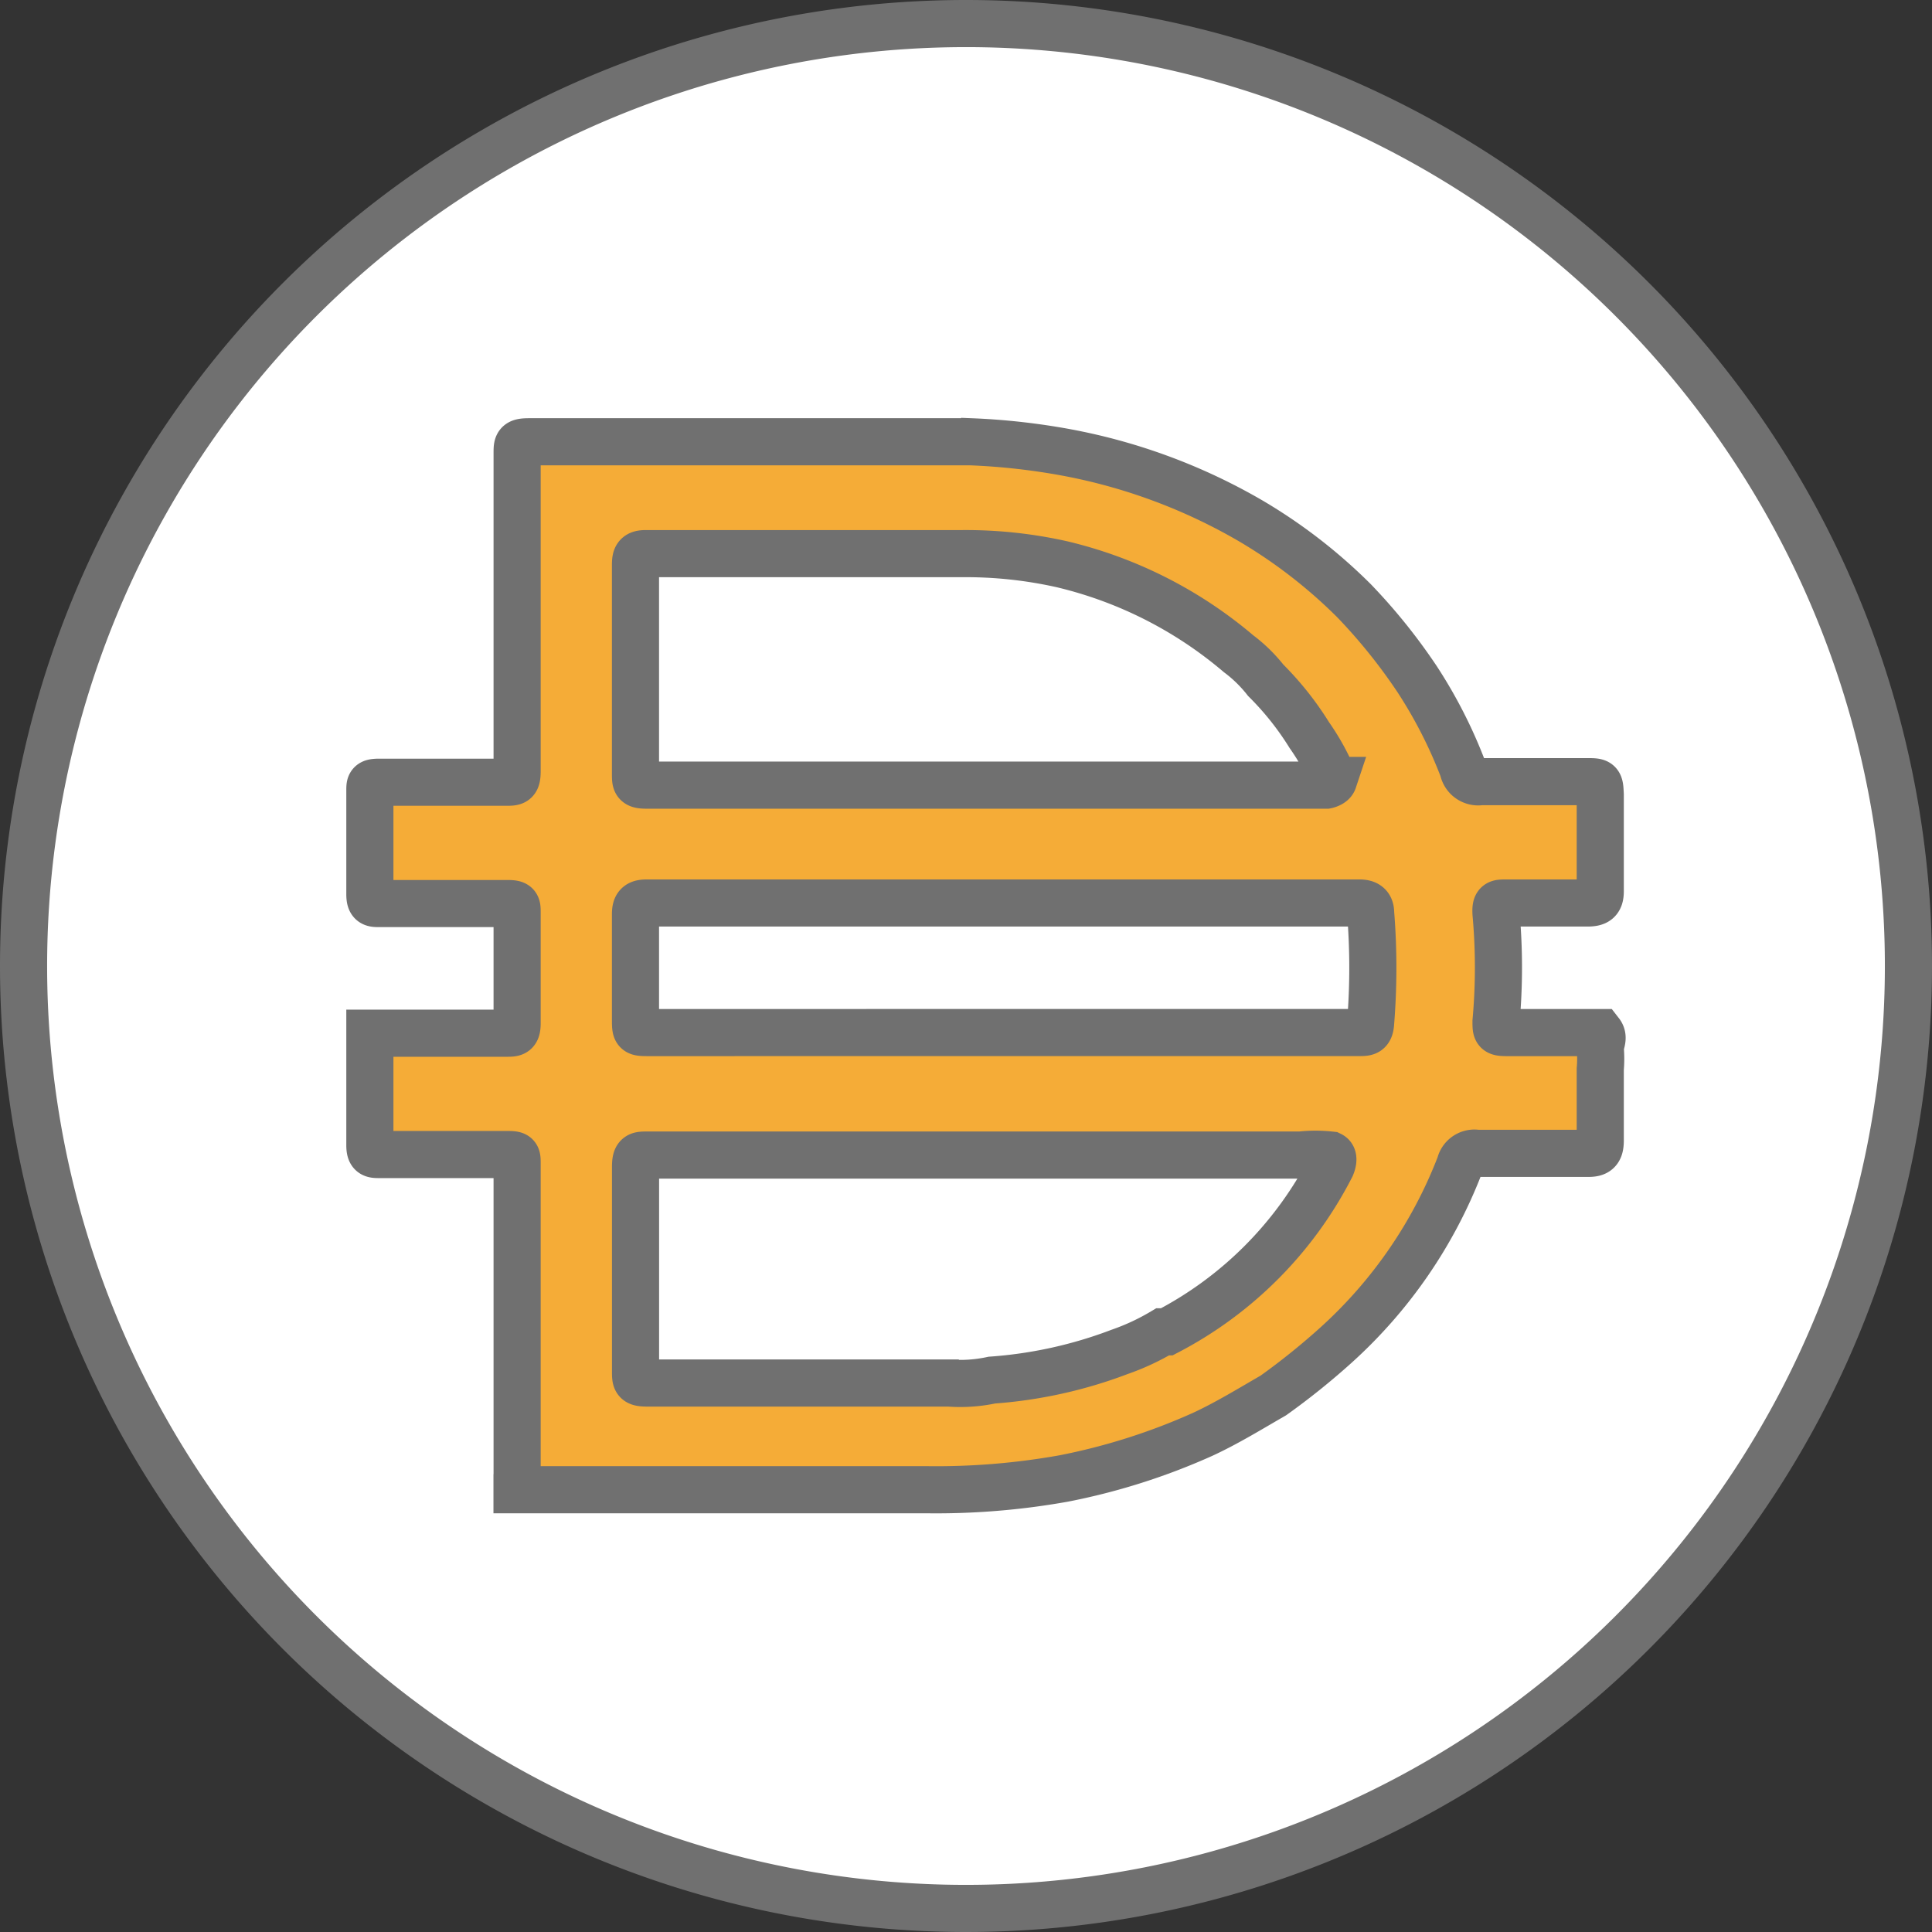 <svg height="41" viewBox="0 0 41 41" width="41" xmlns="http://www.w3.org/2000/svg"><rect x="0" y="0" width="41" height="41" fill="#333333" stroke="none"/><g stroke="#707070"><path d="m20 90a20 20 0 1 1 -20 20 20 20 0 0 1 20-20z" fill="#fff" transform="translate(.5 -89.5)"/><path d="m125.848 238.35h7.6c.162 0 .238 0 .25-.212a14.531 14.531 0 0 0 0-2.325c0-.15-.075-.212-.238-.212h-15.125c-.187 0-.238.062-.238.238v2.225c0 .287 0 .287.3.287zm7-5.35a.244.244 0 0 0 0-.175 4.948 4.948 0 0 0 -.452-.788 6.377 6.377 0 0 0 -.925-1.163 3.066 3.066 0 0 0 -.575-.562 8.986 8.986 0 0 0 -3.75-1.9 9.32 9.32 0 0 0 -2.125-.225h-6.712c-.187 0-.212.075-.212.238v4.437c0 .187 0 .238.238.238h14.424s.125-.025.15-.1h-.06zm0 7.95a2.916 2.916 0 0 0 -.639 0h-13.861c-.187 0-.25 0-.25.25v4.338c0 .2 0 .25.25.25h6.4a3.2 3.2 0 0 0 .912-.062 9.528 9.528 0 0 0 2.714-.6 4.966 4.966 0 0 0 .912-.425h.087a8.121 8.121 0 0 0 3.488-3.511s.087-.189-.011-.239zm-17.263 7.088v-6.912c0-.163 0-.187-.2-.187h-2.713c-.15 0-.212 0-.212-.2v-2.375h2.9c.162 0 .225 0 .225-.212v-2.352c0-.15 0-.187-.2-.187h-2.713c-.15 0-.212 0-.212-.2v-2.2c0-.138 0-.175.2-.175h2.687c.187 0 .238 0 .238-.238v-6.737c0-.2 0-.25.25-.25h9.375a14.287 14.287 0 0 1 2.025.225 12.219 12.219 0 0 1 3.912 1.45 11.026 11.026 0 0 1 2.2 1.7 12.048 12.048 0 0 1 1.337 1.662 10.026 10.026 0 0 1 .976 1.913.326.326 0 0 0 .374.263h2.237c.287 0 .287 0 .3.275v2.05c0 .2-.075.25-.275.25h-1.725c-.175 0-.225 0-.212.225a12.763 12.763 0 0 1 0 2.287c0 .212 0 .238.238.238h1.974c.087.112 0 .225 0 .338a2.525 2.525 0 0 1 0 .437v1.513c0 .212-.062.275-.25.275h-2.363a.313.313 0 0 0 -.363.238 9.995 9.995 0 0 1 -2.625 3.825 15.051 15.051 0 0 1 -1.337 1.075c-.5.288-.987.588-1.5.825a13.512 13.512 0 0 1 -2.95.937 15.378 15.378 0 0 1 -2.925.238h-8.675v-.013z" fill="#f5ac37" transform="translate(-104.611 -216.438)"/></g></svg>